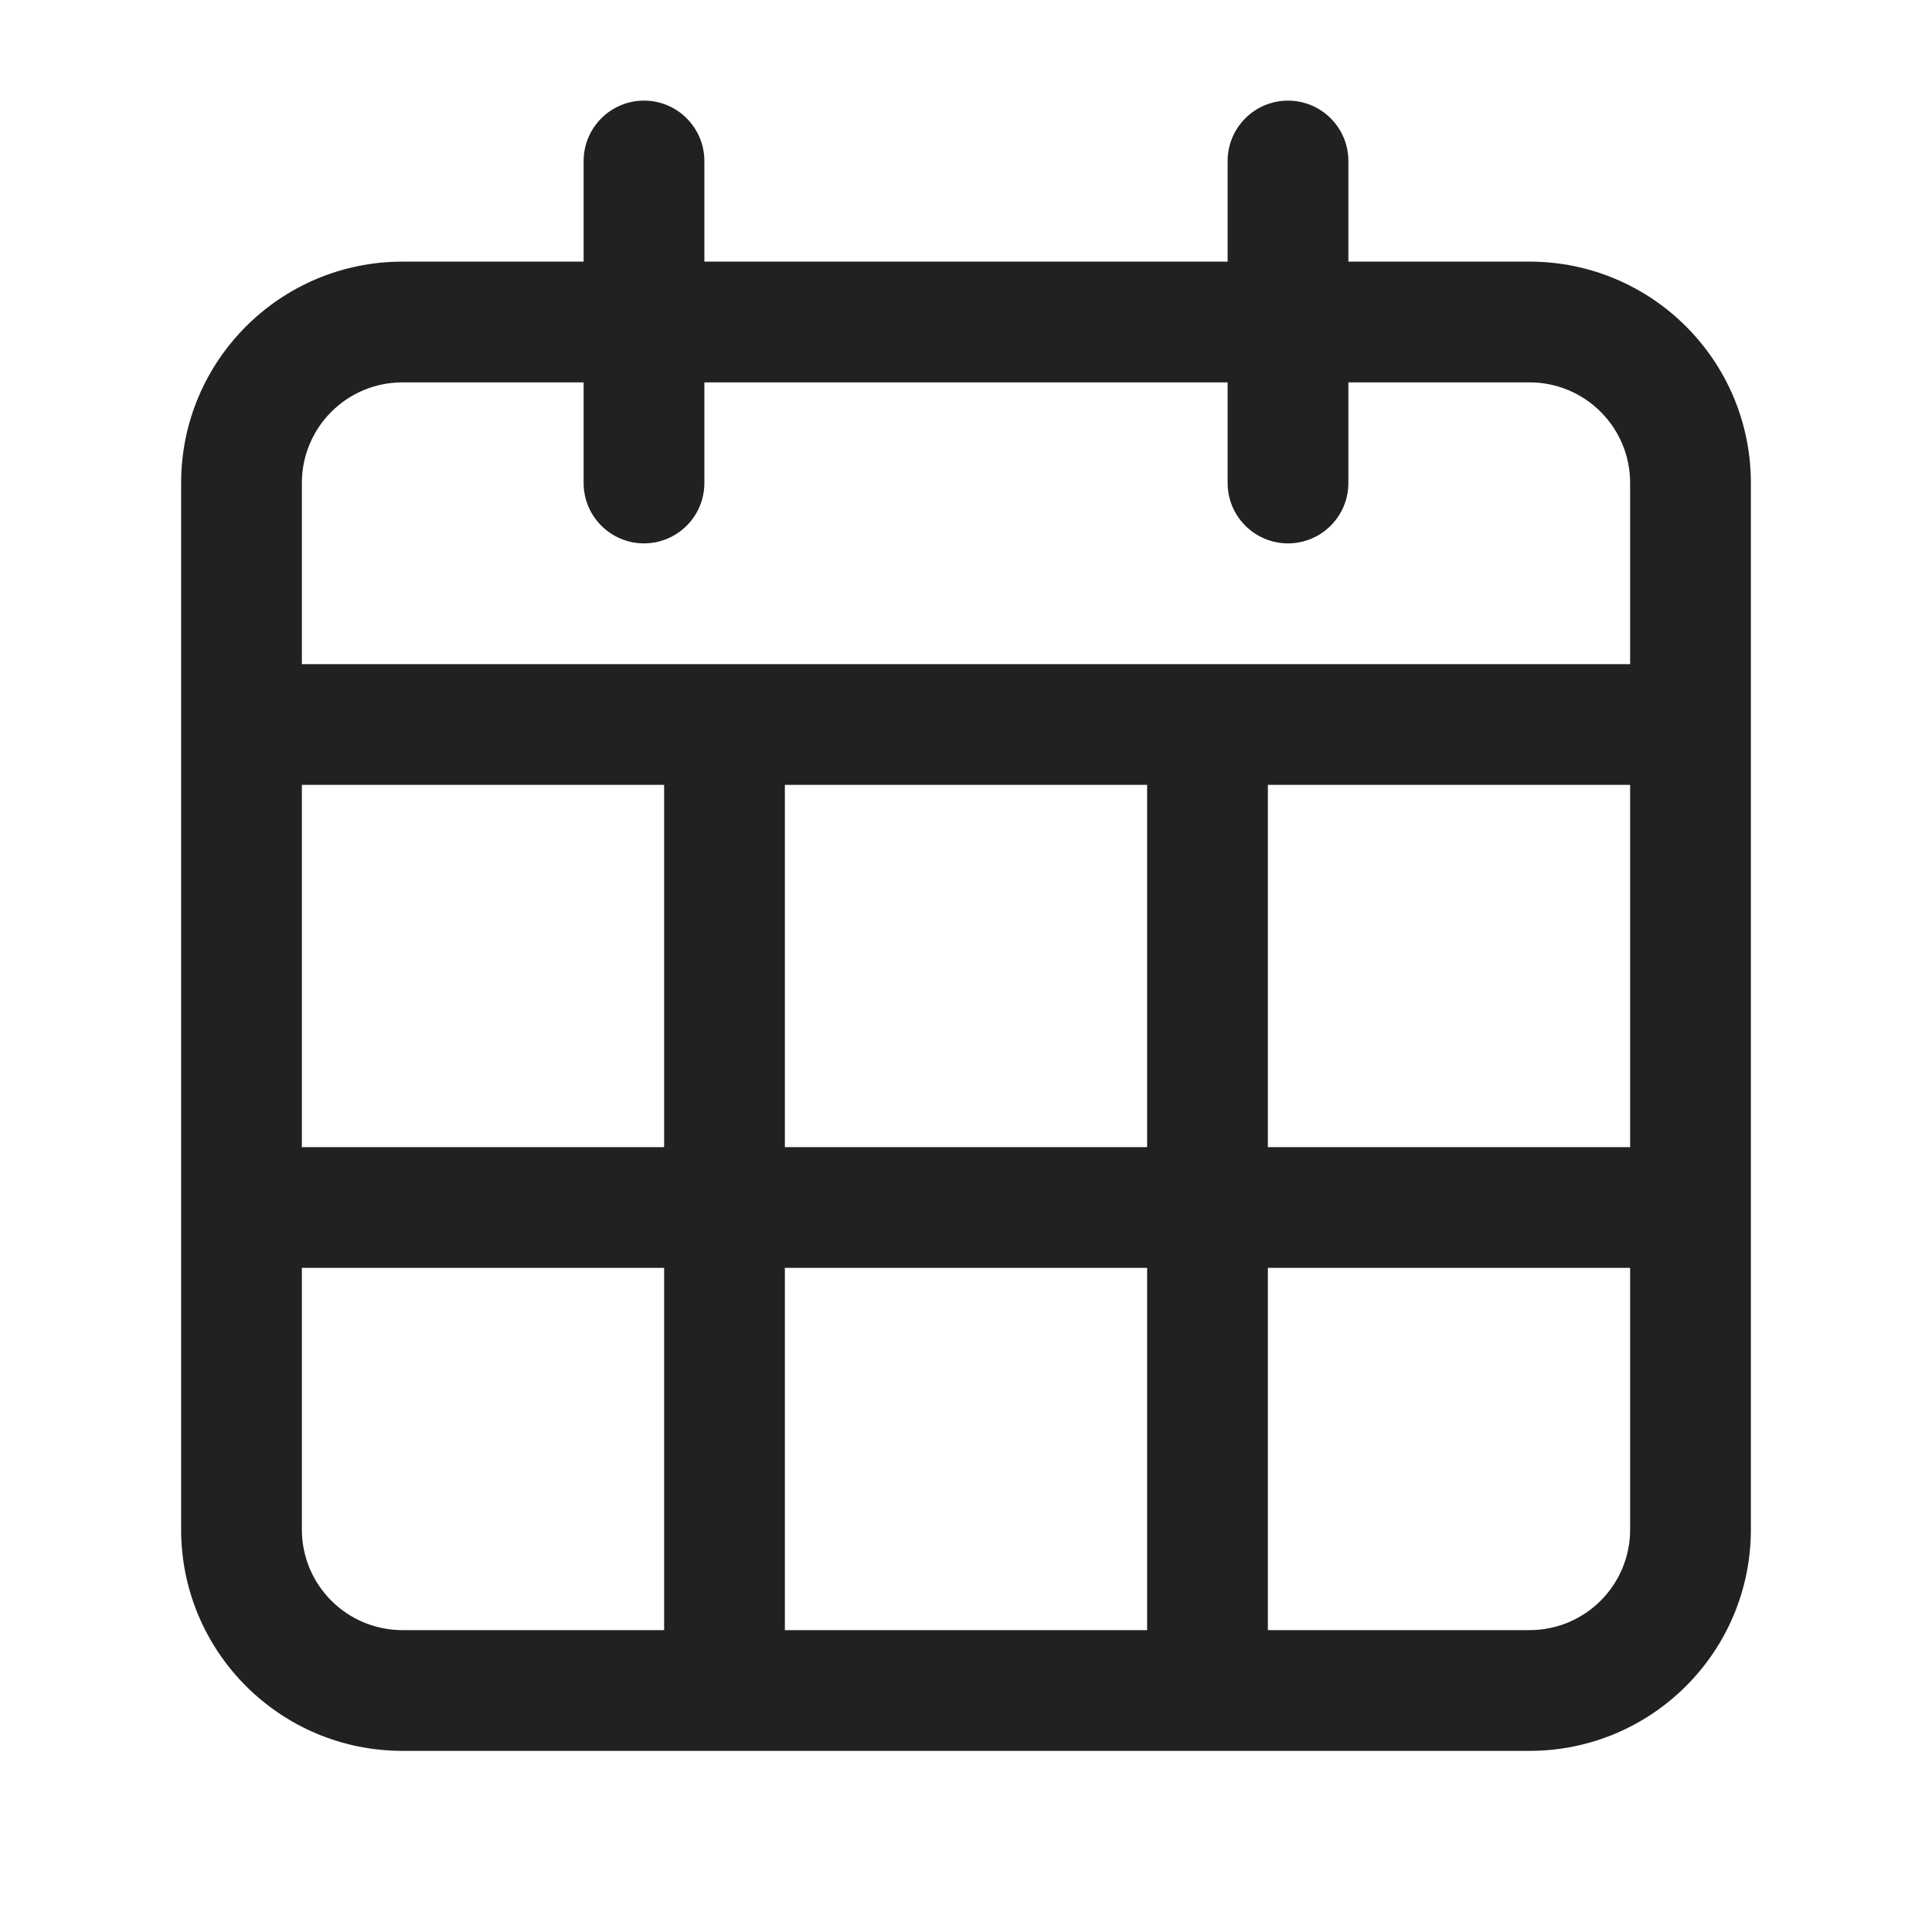 <svg width="24" height="24" viewBox="0 0 24 24" fill="none" xmlns="http://www.w3.org/2000/svg">
<path fill-rule="evenodd" clip-rule="evenodd" d="M8 1.25C8.414 1.25 8.75 1.586 8.75 2V3.25H15.25V2C15.25 1.586 15.586 1.25 16 1.25C16.414 1.25 16.75 1.586 16.75 2V3.25H19C20.519 3.25 21.75 4.481 21.75 6V19C21.75 20.519 20.519 21.75 19 21.75H5C3.481 21.75 2.25 20.519 2.25 19V6C2.25 4.481 3.481 3.25 5 3.25H7.25V2C7.25 1.586 7.586 1.25 8 1.25ZM3.75 15.75V19C3.75 19.691 4.309 20.25 5 20.25H8.25V15.75H3.75ZM8.25 14.25H3.75V9.75H8.25V14.25ZM9.75 15.75V20.25H14.25V15.75H9.75ZM14.25 14.25H9.75V9.75H14.25V14.25ZM15.75 15.75V20.25H19C19.691 20.25 20.25 19.691 20.25 19V15.75H15.75ZM20.25 14.25H15.75V9.75H20.25V14.25ZM20.25 8.25H3.75V6C3.75 5.309 4.309 4.75 5 4.75H7.25V6C7.25 6.414 7.586 6.75 8 6.75C8.414 6.75 8.75 6.414 8.75 6V4.75H15.25V6C15.25 6.414 15.586 6.75 16 6.75C16.414 6.75 16.75 6.414 16.75 6V4.75H19C19.691 4.75 20.25 5.309 20.25 6V8.25Z" fill="#202120"/>
</svg>
